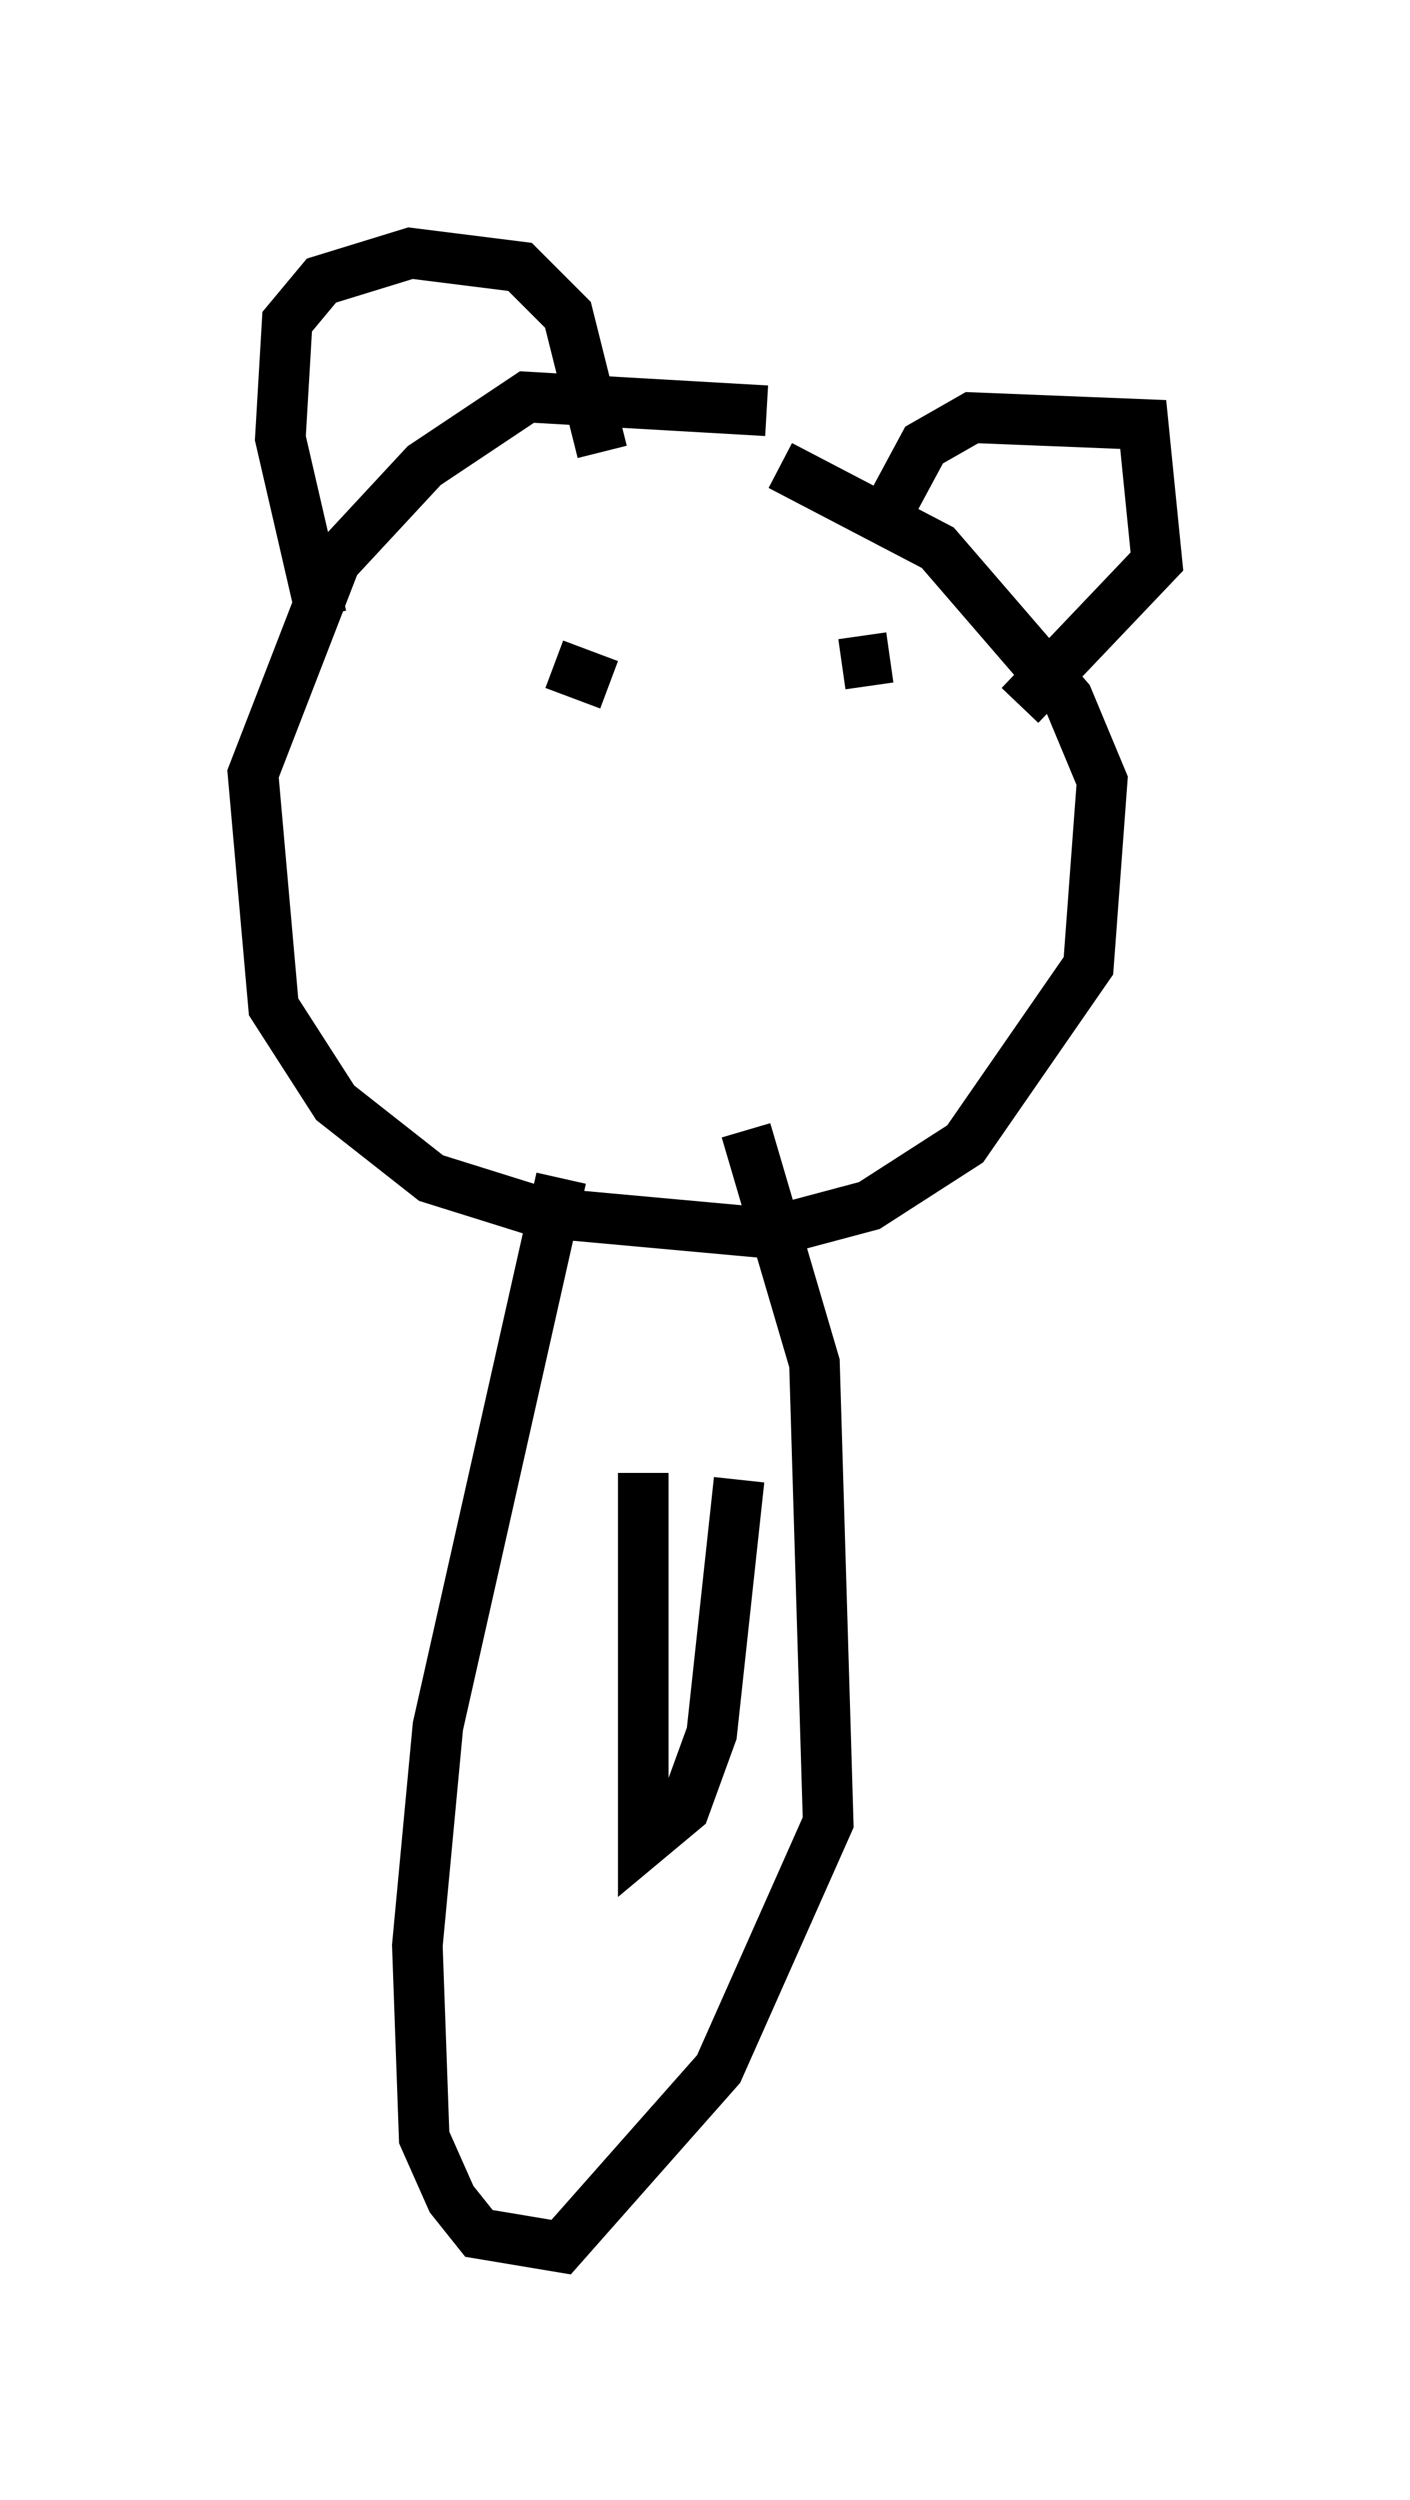 <?xml version="1.0" encoding="utf-8" ?>
<svg baseProfile="full" height="49.377" version="1.1" width="27.862" xmlns="http://www.w3.org/2000/svg" xmlns:ev="http://www.w3.org/2001/xml-events" xmlns:xlink="http://www.w3.org/1999/xlink"><defs /><rect fill="white" height="49.377" width="27.862" x="0" y="0" /><path d="M17.314, 9.736 m-2.165, -1.624 l-4.736, -0.271 -2.03, 1.353 l-1.759, 1.894 -1.624, 4.195 l0.406, 4.601 1.218, 1.894 l1.894, 1.488 2.165, 0.677 l4.465, 0.406 2.03, -0.541 l1.894, -1.218 2.436, -3.518 l0.271, -3.654 -0.677, -1.624 l-2.571, -2.977 -3.112, -1.624 m-5.142, 2.436 l0.0, 0.0 m0.271, 0.677 l0.0, 0.0 m-0.271, 0.947 l0.0, 0.0 m0.0, -1.488 l0.0, 0.0 m1.759, 1.759 l-1.083, -0.406 m5.683, 0.0 l0.947, -0.135 m-11.231, -0.812 l-0.812, -3.518 0.135, -2.3 l0.677, -0.812 1.759, -0.541 l2.165, 0.271 0.947, 0.947 l0.677, 2.706 m5.413, 1.624 l0.947, -1.759 0.947, -0.541 l3.383, 0.135 0.271, 2.706 l-2.706, 2.842 m-9.066, 9.337 l-2.436, 10.825 -0.406, 4.33 l0.135, 3.789 0.541, 1.218 l0.541, 0.677 1.624, 0.271 l3.112, -3.518 2.165, -4.871 l-0.271, -9.066 -1.353, -4.601 m-2.03, 6.766 l0.0, 7.307 0.812, -0.677 l0.541, -1.488 0.541, -5.007 " fill="none" stroke="black" stroke-width="1" /></svg>
